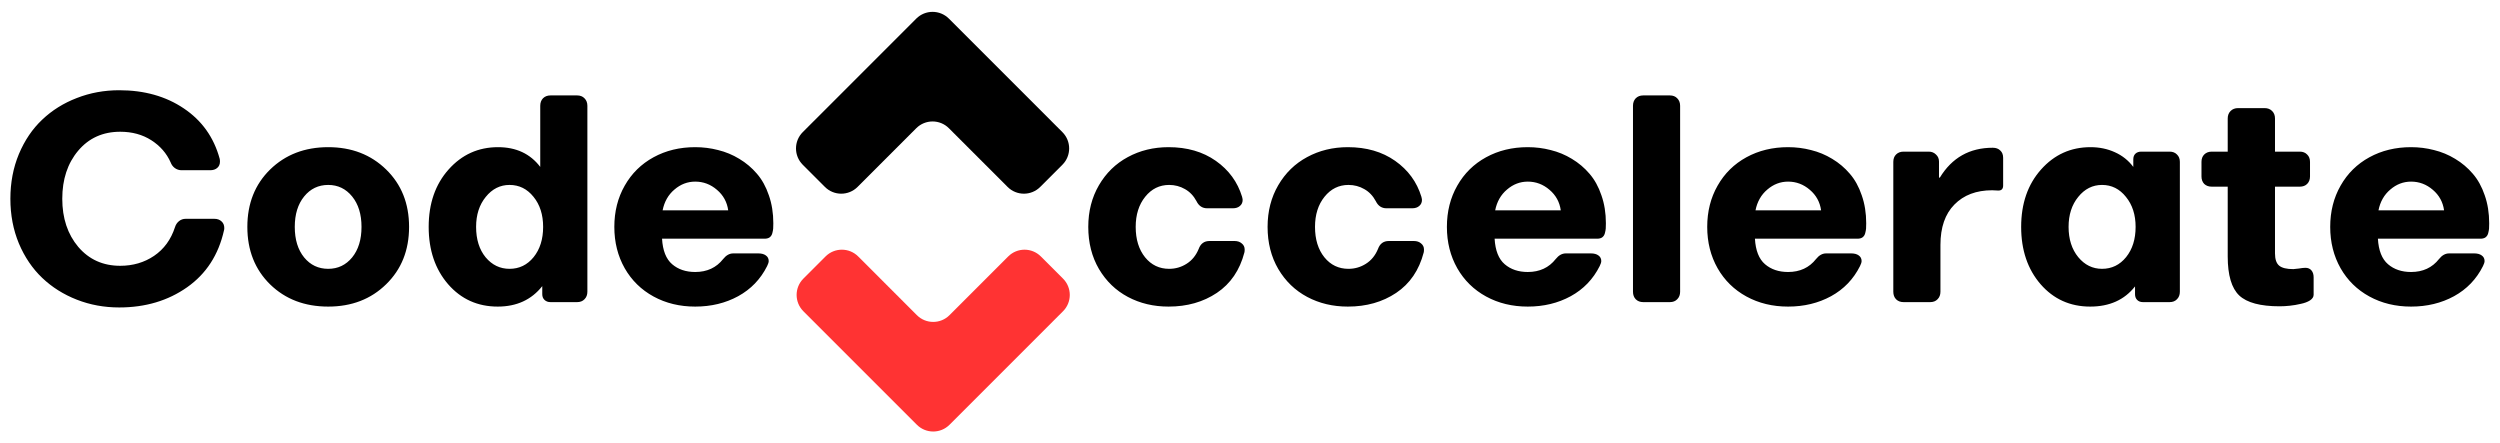 <svg width="1084" height="192" viewBox="0 0 1084 192" fill="none" xmlns="http://www.w3.org/2000/svg">
<path d="M8.188 105.562C5.729 99.646 4.5 93.188 4.5 86.188C4.5 79.188 5.729 72.729 8.188 66.812C10.688 60.854 14.062 55.875 18.312 51.875C22.562 47.833 27.562 44.708 33.312 42.5C39.062 40.25 45.188 39.125 51.688 39.125C62.562 39.125 71.896 41.75 79.688 47C87.521 52.25 92.708 59.521 95.25 68.812C95.333 69.146 95.375 69.562 95.375 70.062C95.375 71.229 94.979 72.146 94.188 72.812C93.438 73.479 92.417 73.812 91.125 73.812H78.75C77.667 73.812 76.688 73.5 75.812 72.875C74.979 72.25 74.375 71.438 74 70.438C72.25 66.479 69.458 63.271 65.625 60.812C61.792 58.354 57.292 57.125 52.125 57.125C44.583 57.125 38.5 59.875 33.875 65.375C29.292 70.833 27 77.771 27 86.188C27 94.604 29.312 101.562 33.938 107.062C38.604 112.521 44.667 115.25 52.125 115.25C57.667 115.25 62.562 113.812 66.812 110.938C71.104 108.021 74.125 103.875 75.875 98.5C76.208 97.417 76.792 96.542 77.625 95.875C78.458 95.208 79.417 94.875 80.5 94.875H92.938C94.229 94.875 95.271 95.25 96.062 96C96.854 96.708 97.25 97.667 97.25 98.875C97.25 99.292 97.208 99.625 97.125 99.875C94.75 110.5 89.417 118.729 81.125 124.562C72.833 130.396 63.021 133.312 51.688 133.312C45.188 133.312 39.062 132.188 33.312 129.938C27.562 127.688 22.562 124.542 18.312 120.5C14.062 116.458 10.688 111.479 8.188 105.562ZM107.25 98.375C107.25 88.25 110.542 79.958 117.125 73.5C123.75 67.042 132.146 63.812 142.312 63.812C152.438 63.812 160.812 67.042 167.438 73.5C174.062 79.958 177.375 88.25 177.375 98.375C177.375 108.5 174.062 116.792 167.438 123.25C160.854 129.708 152.479 132.938 142.312 132.938C132.104 132.938 123.708 129.729 117.125 123.312C110.542 116.854 107.25 108.542 107.25 98.375ZM127.812 98.375C127.812 103.875 129.167 108.292 131.875 111.625C134.583 114.917 138.062 116.562 142.312 116.562C146.521 116.562 149.979 114.917 152.688 111.625C155.396 108.292 156.75 103.875 156.75 98.375C156.75 92.917 155.396 88.521 152.688 85.188C149.979 81.854 146.521 80.188 142.312 80.188C138.062 80.188 134.583 81.854 131.875 85.188C129.167 88.521 127.812 92.917 127.812 98.375ZM185.875 98.375C185.875 88.25 188.75 79.958 194.5 73.5C200.25 67.042 207.396 63.812 215.938 63.812C223.812 63.812 229.917 66.667 234.25 72.375V45.875C234.25 44.542 234.646 43.458 235.438 42.625C236.271 41.792 237.354 41.375 238.688 41.375H250.25C251.583 41.375 252.646 41.792 253.438 42.625C254.271 43.458 254.688 44.542 254.688 45.875V126.5C254.688 127.833 254.271 128.917 253.438 129.75C252.646 130.583 251.583 131 250.25 131H238.688C237.646 131 236.792 130.688 236.125 130.062C235.458 129.438 235.125 128.604 235.125 127.562V124.062C230.458 129.979 224.021 132.938 215.812 132.938C207.104 132.938 199.938 129.708 194.312 123.25C188.688 116.75 185.875 108.458 185.875 98.375ZM206.438 98.375C206.438 103.792 207.812 108.188 210.562 111.562C213.354 114.896 216.812 116.562 220.938 116.562C225.146 116.562 228.625 114.875 231.375 111.5C234.125 108.083 235.5 103.708 235.5 98.375C235.5 93.083 234.104 88.729 231.312 85.312C228.562 81.896 225.104 80.188 220.938 80.188C216.854 80.188 213.417 81.917 210.625 85.375C207.833 88.792 206.438 93.125 206.438 98.375ZM270.875 116.312C267.875 111.021 266.375 105.042 266.375 98.375C266.375 91.708 267.875 85.75 270.875 80.5C273.875 75.208 278.042 71.104 283.375 68.188C288.708 65.271 294.729 63.812 301.438 63.812C304.854 63.812 308.167 64.229 311.375 65.062C314.625 65.854 317.688 67.125 320.562 68.875C323.479 70.625 326.021 72.771 328.188 75.312C330.396 77.854 332.125 80.979 333.375 84.688C334.667 88.354 335.312 92.396 335.312 96.812C335.312 97.812 335.292 98.583 335.25 99.125C335.208 99.667 335.083 100.333 334.875 101.125C334.667 101.917 334.271 102.521 333.688 102.938C333.146 103.312 332.417 103.5 331.5 103.5H287.062C287.354 108.625 288.812 112.312 291.438 114.562C294.062 116.812 297.396 117.938 301.438 117.938C306.562 117.938 310.604 116.062 313.562 112.312C314.854 110.688 316.312 109.875 317.938 109.875H328.812C330.188 109.875 331.271 110.167 332.062 110.75C332.896 111.333 333.312 112.146 333.312 113.188C333.312 113.729 333.083 114.458 332.625 115.375C329.792 121.042 325.604 125.396 320.062 128.438C314.562 131.438 308.354 132.938 301.438 132.938C294.729 132.938 288.708 131.479 283.375 128.562C278.042 125.646 273.875 121.562 270.875 116.312ZM287.312 91.188H315.75C315.25 87.604 313.625 84.646 310.875 82.312C308.125 79.938 304.979 78.75 301.438 78.75C298.104 78.75 295.104 79.896 292.438 82.188C289.771 84.438 288.062 87.438 287.312 91.188ZM471.875 98.375C471.875 91.625 473.417 85.604 476.5 80.312C479.583 75.021 483.75 70.958 489 68.125C494.292 65.25 500.188 63.812 506.688 63.812C514.729 63.812 521.562 65.792 527.188 69.75C532.812 73.708 536.604 78.896 538.562 85.312C538.729 85.979 538.812 86.438 538.812 86.688C538.812 87.771 538.417 88.646 537.625 89.312C536.875 89.979 535.854 90.312 534.562 90.312H523.438C521.354 90.312 519.812 89.292 518.812 87.25C517.562 84.917 515.896 83.167 513.812 82C511.729 80.792 509.438 80.188 506.938 80.188C502.771 80.188 499.312 81.896 496.562 85.312C493.812 88.729 492.438 93.083 492.438 98.375C492.438 103.792 493.792 108.188 496.5 111.562C499.208 114.896 502.688 116.562 506.938 116.562C509.688 116.562 512.208 115.833 514.5 114.375C516.833 112.917 518.583 110.771 519.75 107.938C520.583 105.646 522.146 104.5 524.438 104.5H535.312C536.604 104.5 537.646 104.854 538.438 105.562C539.271 106.229 539.688 107.104 539.688 108.188C539.688 108.812 539.646 109.25 539.562 109.5C537.562 117.167 533.583 123 527.625 127C521.708 130.958 514.729 132.938 506.688 132.938C500.188 132.938 494.312 131.542 489.062 128.75C483.812 125.958 479.625 121.917 476.5 116.625C473.417 111.333 471.875 105.25 471.875 98.375ZM549.625 98.375C549.625 91.625 551.167 85.604 554.25 80.312C557.333 75.021 561.5 70.958 566.75 68.125C572.042 65.25 577.938 63.812 584.438 63.812C592.479 63.812 599.312 65.792 604.938 69.75C610.562 73.708 614.354 78.896 616.312 85.312C616.479 85.979 616.562 86.438 616.562 86.688C616.562 87.771 616.167 88.646 615.375 89.312C614.625 89.979 613.604 90.312 612.312 90.312H601.188C599.104 90.312 597.562 89.292 596.562 87.25C595.312 84.917 593.646 83.167 591.562 82C589.479 80.792 587.188 80.188 584.688 80.188C580.521 80.188 577.062 81.896 574.312 85.312C571.562 88.729 570.188 93.083 570.188 98.375C570.188 103.792 571.542 108.188 574.25 111.562C576.958 114.896 580.438 116.562 584.688 116.562C587.438 116.562 589.958 115.833 592.25 114.375C594.583 112.917 596.333 110.771 597.5 107.938C598.333 105.646 599.896 104.5 602.188 104.5H613.062C614.354 104.5 615.396 104.854 616.188 105.562C617.021 106.229 617.438 107.104 617.438 108.188C617.438 108.812 617.396 109.25 617.312 109.5C615.312 117.167 611.333 123 605.375 127C599.458 130.958 592.479 132.938 584.438 132.938C577.938 132.938 572.062 131.542 566.812 128.75C561.562 125.958 557.375 121.917 554.25 116.625C551.167 111.333 549.625 105.25 549.625 98.375ZM631.875 116.312C628.875 111.021 627.375 105.042 627.375 98.375C627.375 91.708 628.875 85.75 631.875 80.5C634.875 75.208 639.042 71.104 644.375 68.188C649.708 65.271 655.729 63.812 662.438 63.812C665.854 63.812 669.167 64.229 672.375 65.062C675.625 65.854 678.688 67.125 681.562 68.875C684.479 70.625 687.021 72.771 689.188 75.312C691.396 77.854 693.125 80.979 694.375 84.688C695.667 88.354 696.312 92.396 696.312 96.812C696.312 97.812 696.292 98.583 696.25 99.125C696.208 99.667 696.083 100.333 695.875 101.125C695.667 101.917 695.271 102.521 694.688 102.938C694.146 103.312 693.417 103.5 692.5 103.5H648.062C648.354 108.625 649.812 112.312 652.438 114.562C655.062 116.812 658.396 117.938 662.438 117.938C667.562 117.938 671.604 116.062 674.562 112.312C675.854 110.688 677.312 109.875 678.938 109.875H689.812C691.188 109.875 692.271 110.167 693.062 110.75C693.896 111.333 694.312 112.146 694.312 113.188C694.312 113.729 694.083 114.458 693.625 115.375C690.792 121.042 686.604 125.396 681.062 128.438C675.562 131.438 669.354 132.938 662.438 132.938C655.729 132.938 649.708 131.479 644.375 128.562C639.042 125.646 634.875 121.562 631.875 116.312ZM648.312 91.188H676.75C676.25 87.604 674.625 84.646 671.875 82.312C669.125 79.938 665.979 78.75 662.438 78.75C659.104 78.75 656.104 79.896 653.438 82.188C650.771 84.438 649.062 87.438 648.312 91.188ZM708.062 126.5V45.875C708.062 44.542 708.458 43.458 709.25 42.625C710.083 41.792 711.167 41.375 712.5 41.375H724.062C725.396 41.375 726.458 41.792 727.25 42.625C728.083 43.458 728.5 44.542 728.5 45.875V126.5C728.5 127.833 728.083 128.917 727.25 129.75C726.458 130.583 725.396 131 724.062 131H712.5C711.167 131 710.083 130.583 709.25 129.75C708.458 128.917 708.062 127.833 708.062 126.5ZM744.75 116.312C741.75 111.021 740.25 105.042 740.25 98.375C740.25 91.708 741.75 85.75 744.75 80.5C747.75 75.208 751.917 71.104 757.25 68.188C762.583 65.271 768.604 63.812 775.312 63.812C778.729 63.812 782.042 64.229 785.25 65.062C788.5 65.854 791.562 67.125 794.438 68.875C797.354 70.625 799.896 72.771 802.062 75.312C804.271 77.854 806 80.979 807.25 84.688C808.542 88.354 809.188 92.396 809.188 96.812C809.188 97.812 809.167 98.583 809.125 99.125C809.083 99.667 808.958 100.333 808.75 101.125C808.542 101.917 808.146 102.521 807.562 102.938C807.021 103.312 806.292 103.5 805.375 103.5H760.938C761.229 108.625 762.688 112.312 765.312 114.562C767.938 116.812 771.271 117.938 775.312 117.938C780.438 117.938 784.479 116.062 787.438 112.312C788.729 110.688 790.188 109.875 791.812 109.875H802.688C804.062 109.875 805.146 110.167 805.938 110.75C806.771 111.333 807.188 112.146 807.188 113.188C807.188 113.729 806.958 114.458 806.5 115.375C803.667 121.042 799.479 125.396 793.938 128.438C788.438 131.438 782.229 132.938 775.312 132.938C768.604 132.938 762.583 131.479 757.25 128.562C751.917 125.646 747.75 121.562 744.75 116.312ZM761.188 91.188H789.625C789.125 87.604 787.5 84.646 784.75 82.312C782 79.938 778.854 78.75 775.312 78.75C771.979 78.75 768.979 79.896 766.312 82.188C763.646 84.438 761.938 87.438 761.188 91.188ZM820.938 126.5V70.188C820.938 68.854 821.333 67.792 822.125 67C822.958 66.167 824.042 65.75 825.375 65.75H836.312C837.562 65.75 838.604 66.167 839.438 67C840.312 67.792 840.75 68.812 840.75 70.062V77H841.125C846.375 68.375 854.021 64.062 864.062 64.062C865.438 64.062 866.521 64.458 867.312 65.25C868.146 66 868.562 67.062 868.562 68.438V80.438C868.562 81.896 867.875 82.625 866.5 82.625C866.25 82.625 865.792 82.604 865.125 82.562C864.5 82.521 864.062 82.5 863.812 82.5C856.938 82.5 851.479 84.562 847.438 88.688C843.396 92.771 841.375 98.604 841.375 106.188V126.5C841.375 127.833 840.958 128.917 840.125 129.75C839.333 130.583 838.271 131 836.938 131H825.375C824.042 131 822.958 130.583 822.125 129.75C821.333 128.917 820.938 127.833 820.938 126.5ZM876.375 98.375C876.375 88.25 879.25 79.958 885 73.5C890.75 67.042 897.896 63.812 906.438 63.812C910.271 63.812 913.792 64.542 917 66C920.25 67.458 922.917 69.583 925 72.375V69.062C925 68.021 925.312 67.208 925.938 66.625C926.562 66.042 927.396 65.75 928.438 65.75H940.75C942.083 65.75 943.146 66.167 943.938 67C944.771 67.792 945.188 68.854 945.188 70.188V126.5C945.188 127.833 944.771 128.917 943.938 129.75C943.146 130.583 942.083 131 940.75 131H929.188C928.146 131 927.312 130.688 926.688 130.062C926.062 129.438 925.75 128.604 925.75 127.562V124.188C921.167 130.021 914.688 132.938 906.312 132.938C897.604 132.938 890.438 129.708 884.812 123.25C879.188 116.75 876.375 108.458 876.375 98.375ZM896.938 98.375C896.938 103.708 898.333 108.083 901.125 111.5C903.917 114.875 907.354 116.562 911.438 116.562C915.646 116.562 919.125 114.875 921.875 111.5C924.625 108.083 926 103.708 926 98.375C926 93.125 924.604 88.792 921.812 85.375C919.062 81.917 915.604 80.188 911.438 80.188C907.354 80.188 903.917 81.917 901.125 85.375C898.333 88.792 896.938 93.125 896.938 98.375ZM954.562 76.5V70.188C954.562 68.854 954.958 67.792 955.75 67C956.583 66.167 957.667 65.75 959 65.75H965.938V51.375C965.938 50.042 966.354 48.958 967.188 48.125C968.021 47.292 969.104 46.875 970.438 46.875H981.938C983.271 46.875 984.354 47.292 985.188 48.125C986.021 48.958 986.438 50.042 986.438 51.375V65.75H997.188C998.521 65.75 999.583 66.167 1000.38 67C1001.21 67.792 1001.62 68.854 1001.62 70.188V76.5C1001.62 77.833 1001.21 78.917 1000.38 79.75C999.583 80.542 998.521 80.938 997.188 80.938H986.438V109.875C986.438 112.417 987.042 114.188 988.25 115.188C989.458 116.188 991.5 116.688 994.375 116.688C994.75 116.688 995.542 116.604 996.75 116.438C997.958 116.229 998.917 116.125 999.625 116.125C1000.75 116.125 1001.62 116.5 1002.25 117.25C1002.88 118 1003.19 119 1003.19 120.25V127.812C1003.19 128.729 1002.67 129.542 1001.62 130.25C1000.58 130.917 999.25 131.417 997.625 131.75C996.042 132.125 994.458 132.396 992.875 132.562C991.333 132.729 989.854 132.812 988.438 132.812C980.104 132.812 974.271 131.25 970.938 128.125C967.604 124.958 965.938 119.312 965.938 111.188V80.938H959C957.667 80.938 956.583 80.542 955.75 79.75C954.958 78.917 954.562 77.833 954.562 76.5ZM1014.88 116.312C1011.88 111.021 1010.38 105.042 1010.38 98.375C1010.38 91.708 1011.88 85.75 1014.88 80.5C1017.88 75.208 1022.04 71.104 1027.38 68.188C1032.71 65.271 1038.73 63.812 1045.44 63.812C1048.85 63.812 1052.17 64.229 1055.38 65.062C1058.62 65.854 1061.69 67.125 1064.56 68.875C1067.48 70.625 1070.02 72.771 1072.19 75.312C1074.4 77.854 1076.12 80.979 1077.38 84.688C1078.67 88.354 1079.31 92.396 1079.31 96.812C1079.31 97.812 1079.29 98.583 1079.25 99.125C1079.21 99.667 1079.08 100.333 1078.88 101.125C1078.67 101.917 1078.27 102.521 1077.69 102.938C1077.15 103.312 1076.42 103.5 1075.5 103.5H1031.06C1031.35 108.625 1032.81 112.312 1035.44 114.562C1038.06 116.812 1041.4 117.938 1045.44 117.938C1050.56 117.938 1054.6 116.062 1057.56 112.312C1058.85 110.688 1060.31 109.875 1061.94 109.875H1072.81C1074.19 109.875 1075.27 110.167 1076.06 110.75C1076.9 111.333 1077.31 112.146 1077.31 113.188C1077.31 113.729 1077.08 114.458 1076.62 115.375C1073.79 121.042 1069.6 125.396 1064.06 128.438C1058.56 131.438 1052.35 132.938 1045.44 132.938C1038.73 132.938 1032.71 131.479 1027.38 128.562C1022.04 125.646 1017.88 121.562 1014.88 116.312ZM1031.31 91.188H1059.75C1059.25 87.604 1057.62 84.646 1054.88 82.312C1052.12 79.938 1048.98 78.75 1045.44 78.75C1042.1 78.75 1039.1 79.896 1036.44 82.188C1033.77 84.438 1032.06 87.438 1031.31 91.188Z" fill="black"/>
<path d="M460.658 71.436C464.563 67.53 464.563 61.199 460.658 57.294L411.435 8.071C407.53 4.166 401.199 4.166 397.293 8.071L348.071 57.294C344.166 61.199 344.166 67.53 348.071 71.436L357.69 81.055C361.596 84.96 367.927 84.96 371.833 81.055L397.293 55.594C401.199 51.689 407.53 51.689 411.435 55.594L436.896 81.055C440.801 84.96 447.133 84.96 451.038 81.055L460.658 71.436Z" fill="black"/>
<path d="M460.929 134.954C464.834 131.049 464.834 124.717 460.929 120.812L451.309 111.192C447.404 107.287 441.072 107.287 437.167 111.192L411.706 136.653C407.801 140.558 401.47 140.558 397.564 136.653L372.104 111.192C368.198 107.287 361.867 107.287 357.961 111.192L348.342 120.812C344.437 124.717 344.437 131.049 348.342 134.954L397.564 184.176C401.47 188.082 407.801 188.082 411.706 184.176L460.929 134.954Z" fill="#FF3333"/>
</svg>
